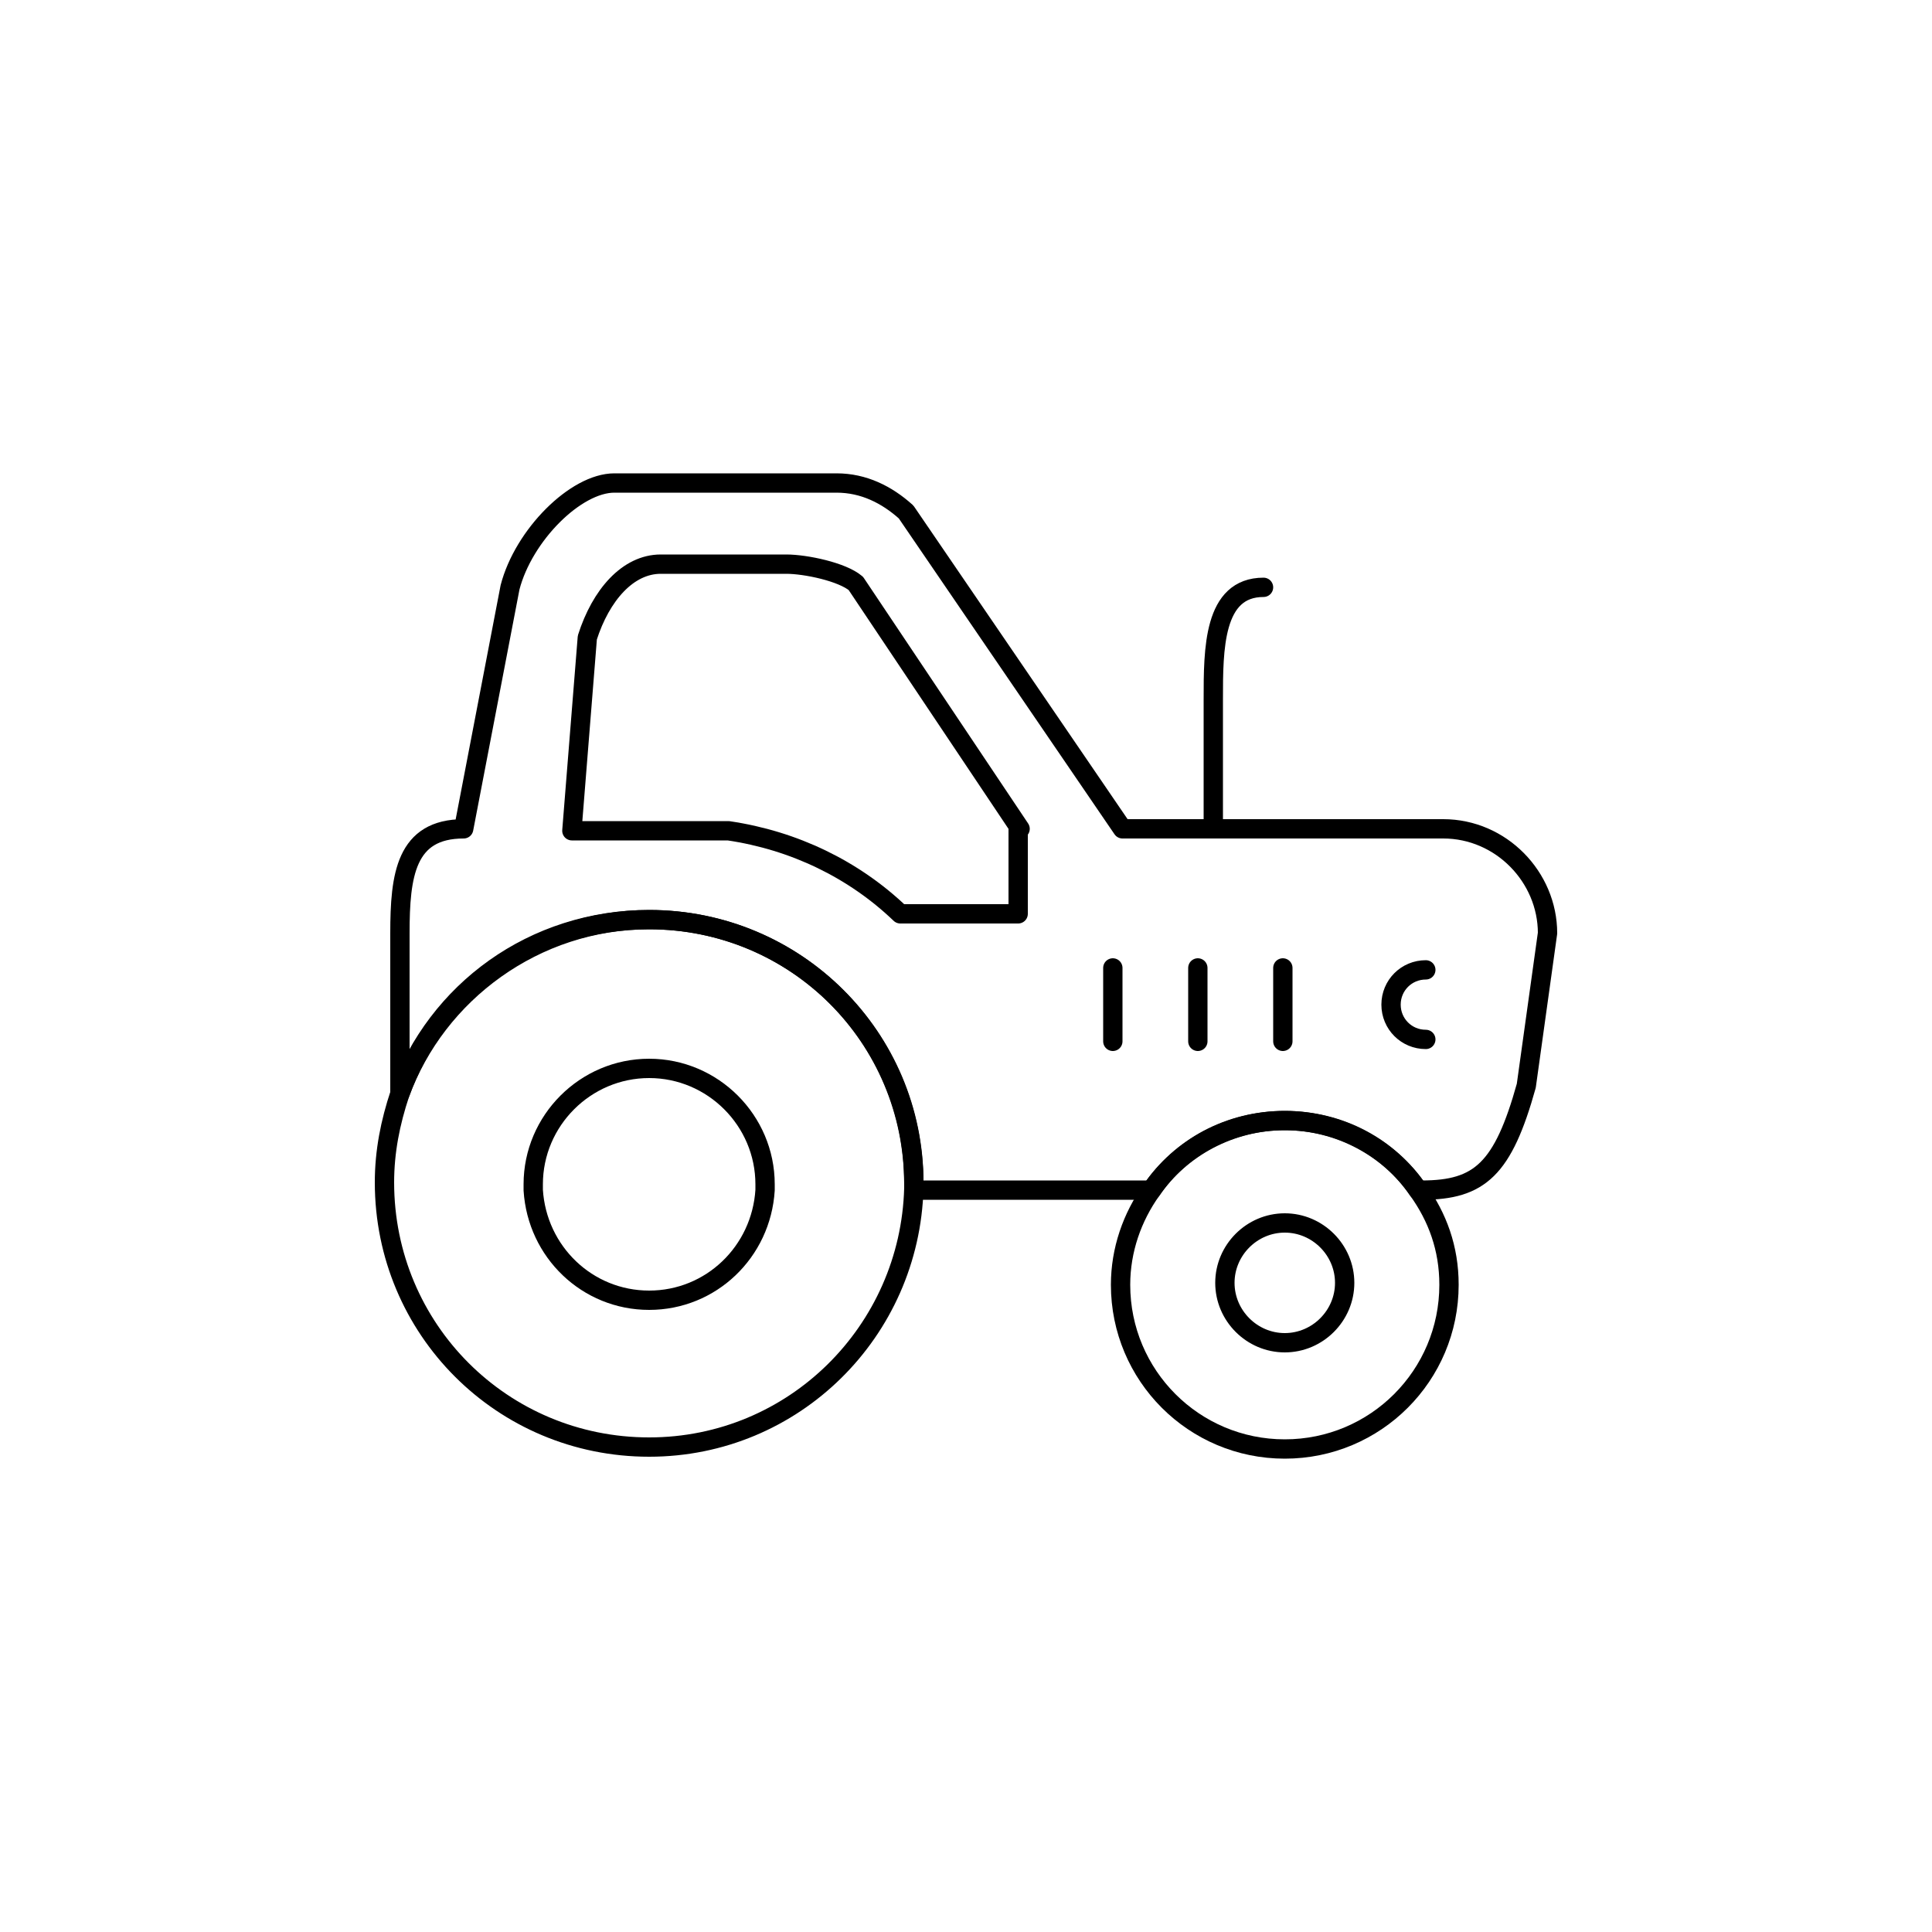 <?xml version="1.0" encoding="utf-8"?>
<!-- Generator: Adobe Illustrator 19.2.1, SVG Export Plug-In . SVG Version: 6.00 Build 0)  -->
<svg version="1.1" id="Calque_1" xmlns="http://www.w3.org/2000/svg" xmlns:xlink="http://www.w3.org/1999/xlink" x="0px" y="0px"
	 viewBox="0 0 100 100" style="enable-background:new 0 0 100 100;" xml:space="preserve">
	<path d="M74.7,42.9H58.1L46.9,26.5c-1-0.9-2.2-1.5-3.6-1.5H31.8c-2,0-4.7,2.7-5.4,5.4L24,42.9c-3,0-3.3,2.4-3.3,5.4
		v7.9c0,0.1,0,0.3,0,0.4c1.9-5.3,6.9-9,12.9-9c7.6,0,13.7,6.1,13.7,13.7c0,0.1,0,0.2,0,0.3h12.3c1.5-2.2,4.1-3.6,6.9-3.6
		c2.9,0,5.4,1.4,6.9,3.6h0.2c3,0,4.2-1.1,5.4-5.4l1.1-7.9C80.1,45.4,77.7,42.9,74.7,42.9z" style="fill:none;stroke:currentColor;stroke-linecap:round;stroke-linejoin:round;stroke-miterlimit:10;"/>
	<path d="M33.6,47.6c-5.9,0-11,3.8-12.9,9c-0.5,1.5-0.8,3-0.8,4.6c0,7.6,6.1,13.7,13.7,13.7c7.5,0,13.5-6,13.7-13.4
		c0-0.1,0-0.2,0-0.3C47.3,53.7,41.2,47.6,33.6,47.6z" style="fill:none;stroke:currentColor;stroke-linecap:round;stroke-linejoin:round;stroke-miterlimit:10;"/>
	<path d="M33.6,55.3c-3.3,0-6,2.7-6,6c0,0.1,0,0.2,0,0.3c0.2,3.2,2.8,5.7,6,5.7c3.2,0,5.8-2.5,6-5.7c0-0.1,0-0.2,0-0.3
		C39.6,58,36.9,55.3,33.6,55.3z" style="fill:none;stroke:currentColor;stroke-linecap:round;stroke-linejoin:round;stroke-miterlimit:10;"/>
	<path d="M73.4,61.6c-1.5-2.2-4.1-3.6-6.9-3.6c-2.9,0-5.4,1.4-6.9,3.6c-1,1.4-1.6,3.1-1.6,4.9c0,4.7,3.8,8.5,8.5,8.5
		s8.5-3.8,8.5-8.5C75,64.6,74.4,63,73.4,61.6z M66.5,69.5c-1.7,0-3.1-1.4-3.1-3.1c0-1.7,1.4-3.1,3.1-3.1c1.7,0,3.1,1.4,3.1,3.1
		C69.6,68.1,68.2,69.5,66.5,69.5z" style="fill:none;stroke:currentColor;stroke-linecap:round;stroke-linejoin:round;stroke-miterlimit:10;"/>
	<path d="M65.4,30.4c-2.6,0-2.6,3.2-2.6,5.8v6.7" style="fill:none;stroke:currentColor;stroke-linecap:round;stroke-linejoin:round;stroke-miterlimit:10;"/>
	<line x1="57.6" y1="50.1" x2="57.6" y2="53.9" style="fill:none;stroke:currentColor;stroke-linecap:round;stroke-linejoin:round;stroke-miterlimit:10;"/>
	<line x1="62" y1="50.1" x2="62" y2="53.9" style="fill:none;stroke:currentColor;stroke-linecap:round;stroke-linejoin:round;stroke-miterlimit:10;"/>
	<line x1="66.4" y1="50.1" x2="66.4" y2="53.9" style="fill:none;stroke:currentColor;stroke-linecap:round;stroke-linejoin:round;stroke-miterlimit:10;"/>
	<path d="M73.8,53.8c-1,0-1.8-0.8-1.8-1.8c0-1,0.8-1.8,1.8-1.8" style="fill:none;stroke:currentColor;stroke-linecap:round;stroke-linejoin:round;stroke-miterlimit:10;"/>
	<path d="M52.8,42.9l-8.5-12.7c-0.7-0.6-2.6-1-3.6-1h-6.5c-1.7,0-3.1,1.6-3.8,3.8l-0.8,10h8.1c3.4,0.5,6.5,2,8.9,4.3
		h6.1V42.9z" style="fill:none;stroke:currentColor;stroke-linecap:round;stroke-linejoin:round;stroke-miterlimit:10;"/>
</svg>
